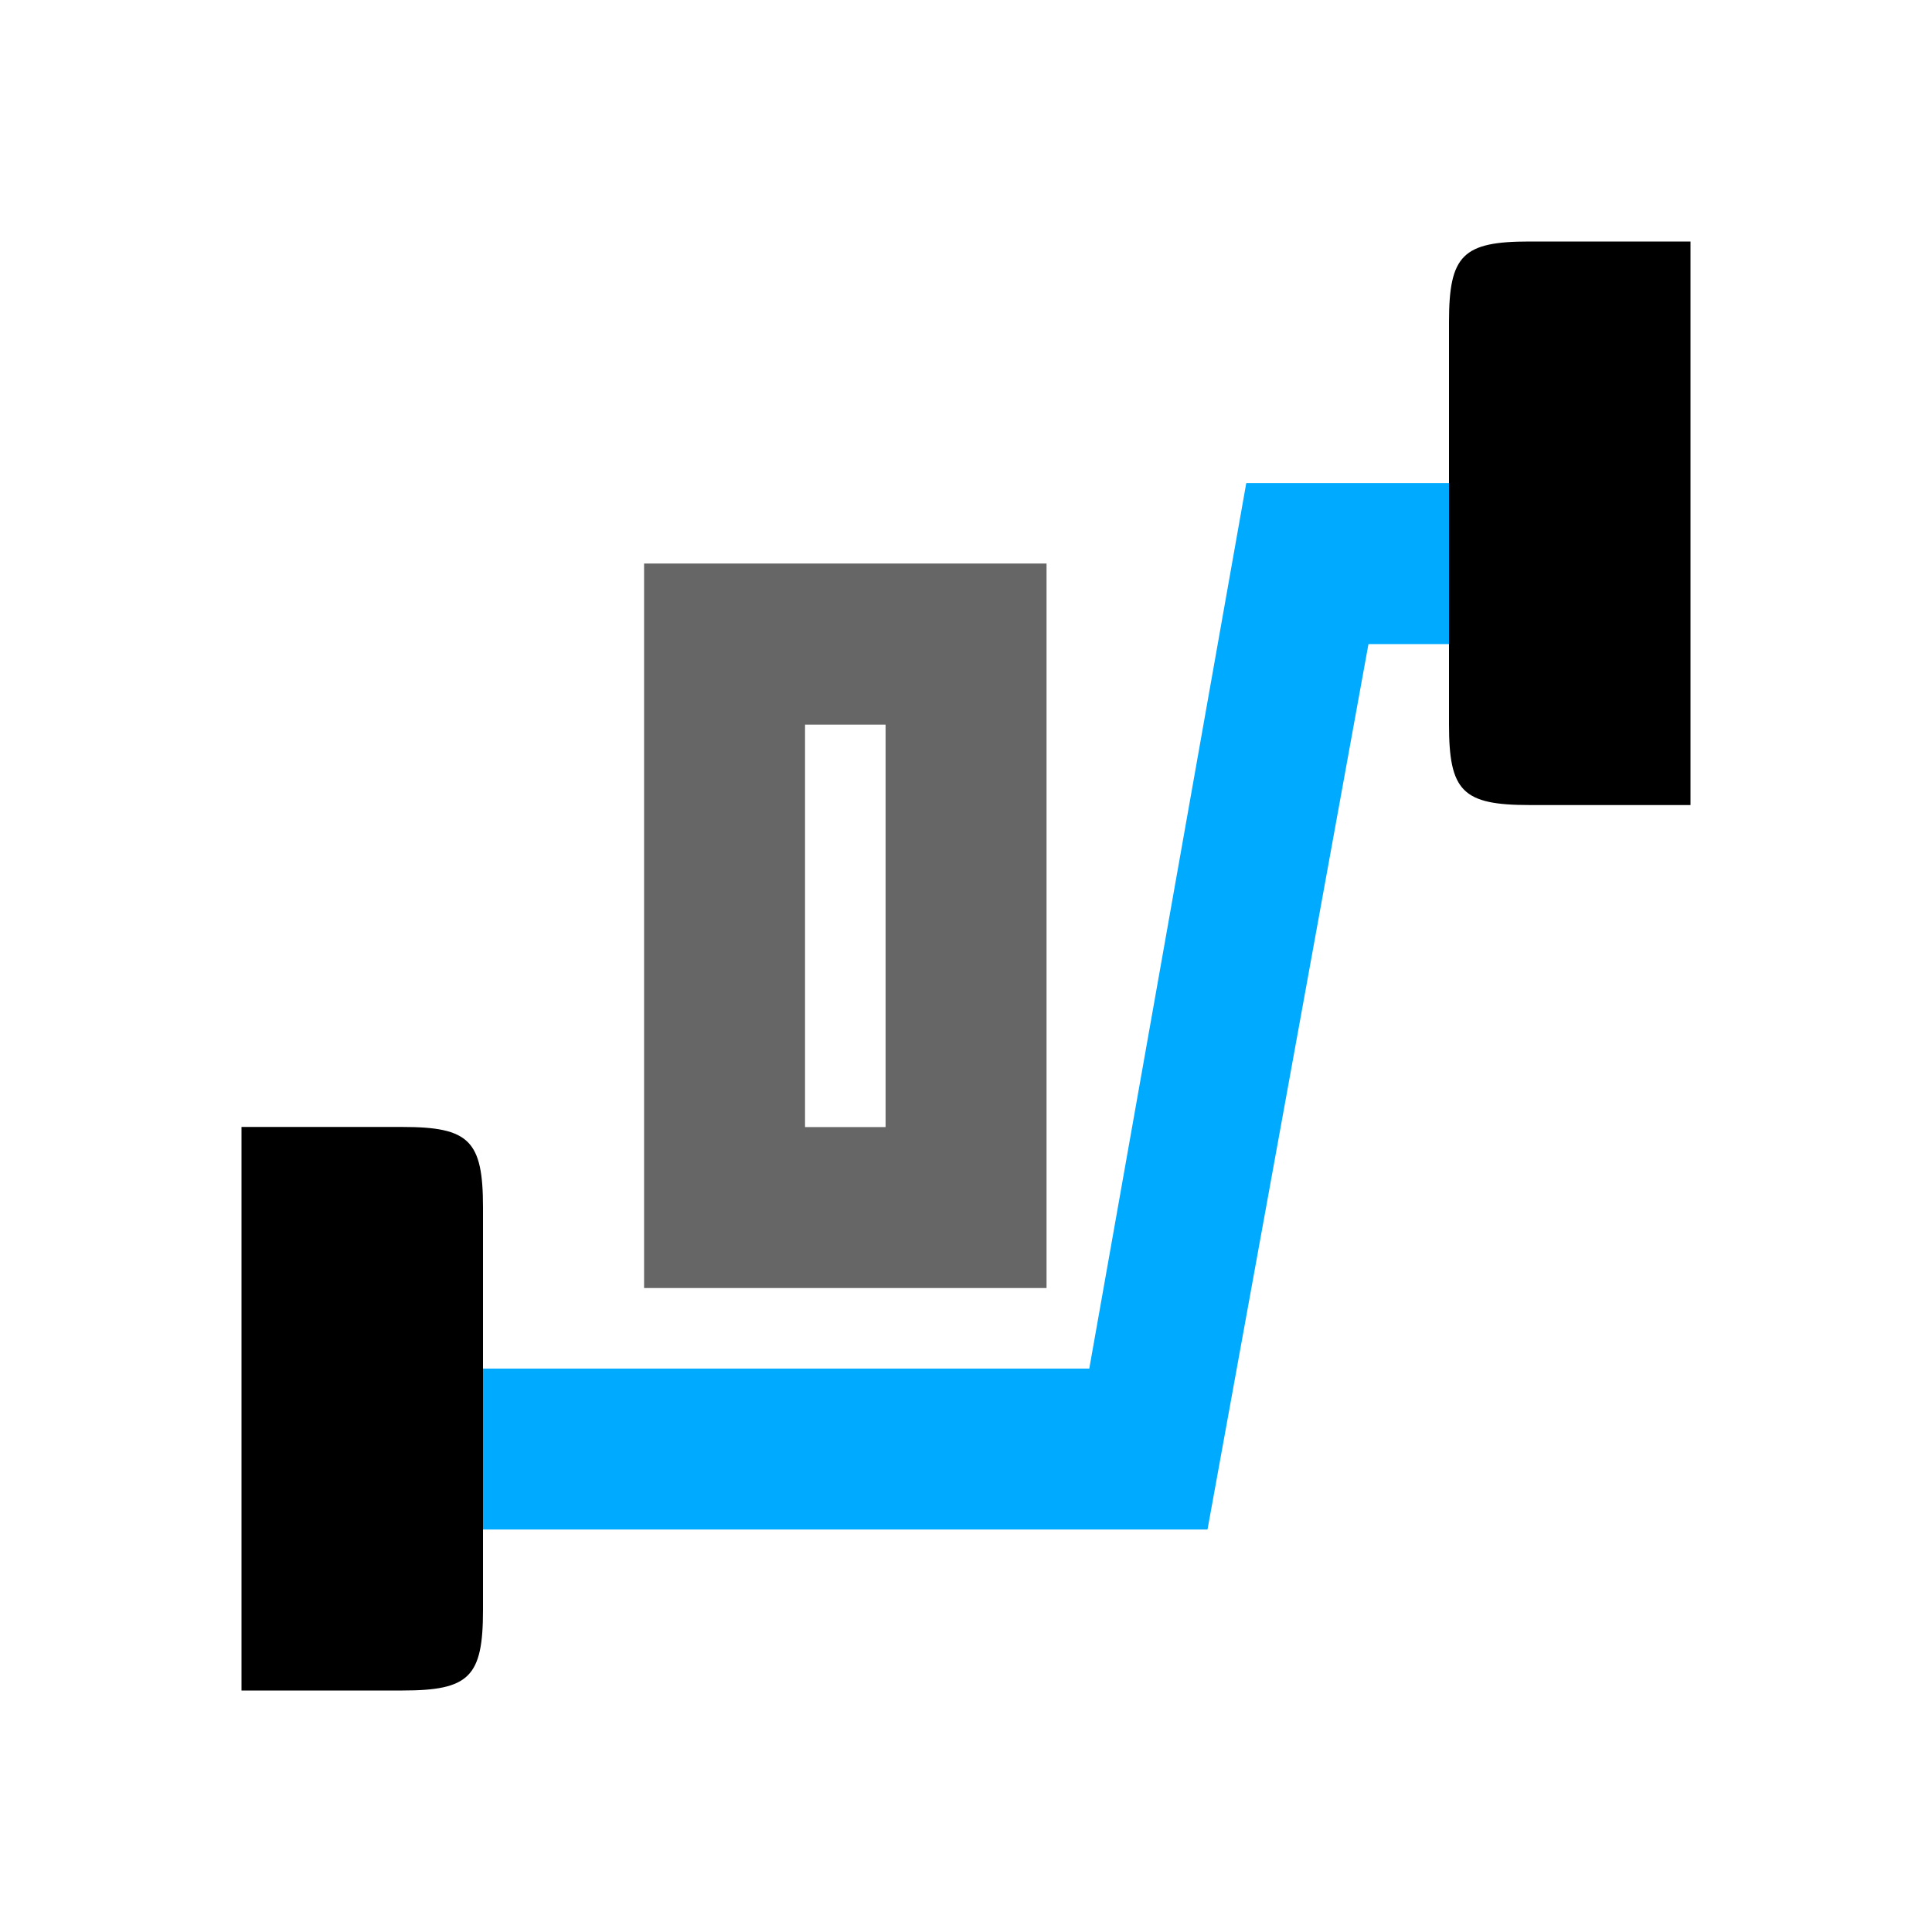<?xml version="1.0" encoding="UTF-8" standalone="no"?>
<svg
   xmlns:dc="http://purl.org/dc/elements/1.1/"
   xmlns:cc="http://creativecommons.org/ns#"
   xmlns:rdf="http://www.w3.org/1999/02/22-rdf-syntax-ns#"
   xmlns:svg="http://www.w3.org/2000/svg"
   xmlns="http://www.w3.org/2000/svg"
   xmlns:sodipodi="http://sodipodi.sourceforge.net/DTD/sodipodi-0.dtd"
   xmlns:inkscape="http://www.inkscape.org/namespaces/inkscape"
   inkscape:version="1.0.1 (3bc2e813f5, 2020-09-07)"
   sodipodi:docname="connector-avoid-symbolic.svg"
   viewBox="0 0 16 16"
   height="16"
   width="16"
   id="svg1"
   version="1.1">
  <defs
     id="defs5589" />
  <style
     id="s0">
.success { fill:#009909; }
.warning { fill:#FF1990; }
.error { fill:#00AAFF; }
</style>
  <style
     id="s2">
@import '../../highlights.css';
</style>
  <sodipodi:namedview
     inkscape:document-rotation="0"
     inkscape:current-layer="connector-avoid"
     inkscape:window-maximized="1"
     inkscape:window-y="-9"
     inkscape:window-x="-9"
     inkscape:window-height="1013"
     inkscape:window-width="1920"
     inkscape:cy="7.8003711"
     inkscape:cx="13.18787"
     inkscape:zoom="42.991071"
     showgrid="true"
     id="namedview"
     guidetolerance="10"
     gridtolerance="10"
     objecttolerance="10"
     inkscape:snap-bbox="true"
     inkscape:bbox-paths="true"
     inkscape:snap-nodes="true"
     inkscape:object-paths="true"
     inkscape:snap-smooth-nodes="true">
    <inkscape:grid
       id="grid"
       type="xygrid"
       spacingx="0.667"
       spacingy="0.667" />
  </sodipodi:namedview>
  <g
     inkscape:label="00192"
     id="connector-avoid"
     transform="translate(-409,-867.362)">
    <path
       inkscape:connector-curvature="0"
       style="opacity:1"
       d="m 413,878.696 v 1.333 h 6 l 1.333,-7.333 h 0.667 v -1.333 h -1.679 l -1.3,7.333 z"
       id="rect16183"
       sodipodi:nodetypes="ccccccccc"
       class="error" />
    <path
       style="opacity:0.6;stroke-width:1"
       d="m 417.667,878.029 h -3.333 v -6 h 3.333 z m -1.333,-1.333 v -3.333 h -0.667 v 3.333 z"
       id="path16128"
       inkscape:connector-curvature="0"
       sodipodi:nodetypes="cccccccccc" />
    <path
       inkscape:connector-curvature="0"
       id="rect16170"
       d="m 423,869.362 h -1.333 c -0.554,0 -0.667,0.113 -0.667,0.667 v 3.333 c 0,0.554 0.113,0.667 0.667,0.667 h 1.333 z"
       sodipodi:nodetypes="csssscc" />
    <path
       inkscape:connector-curvature="0"
       id="path837"
       d="m 411,881.362 h 1.333 c 0.554,0 0.667,-0.113 0.667,-0.667 v -3.333 c 0,-0.554 -0.113,-0.667 -0.667,-0.667 h -1.333 z"
       style="opacity:1"
       sodipodi:nodetypes="csssscc" />
  </g>
</svg>

